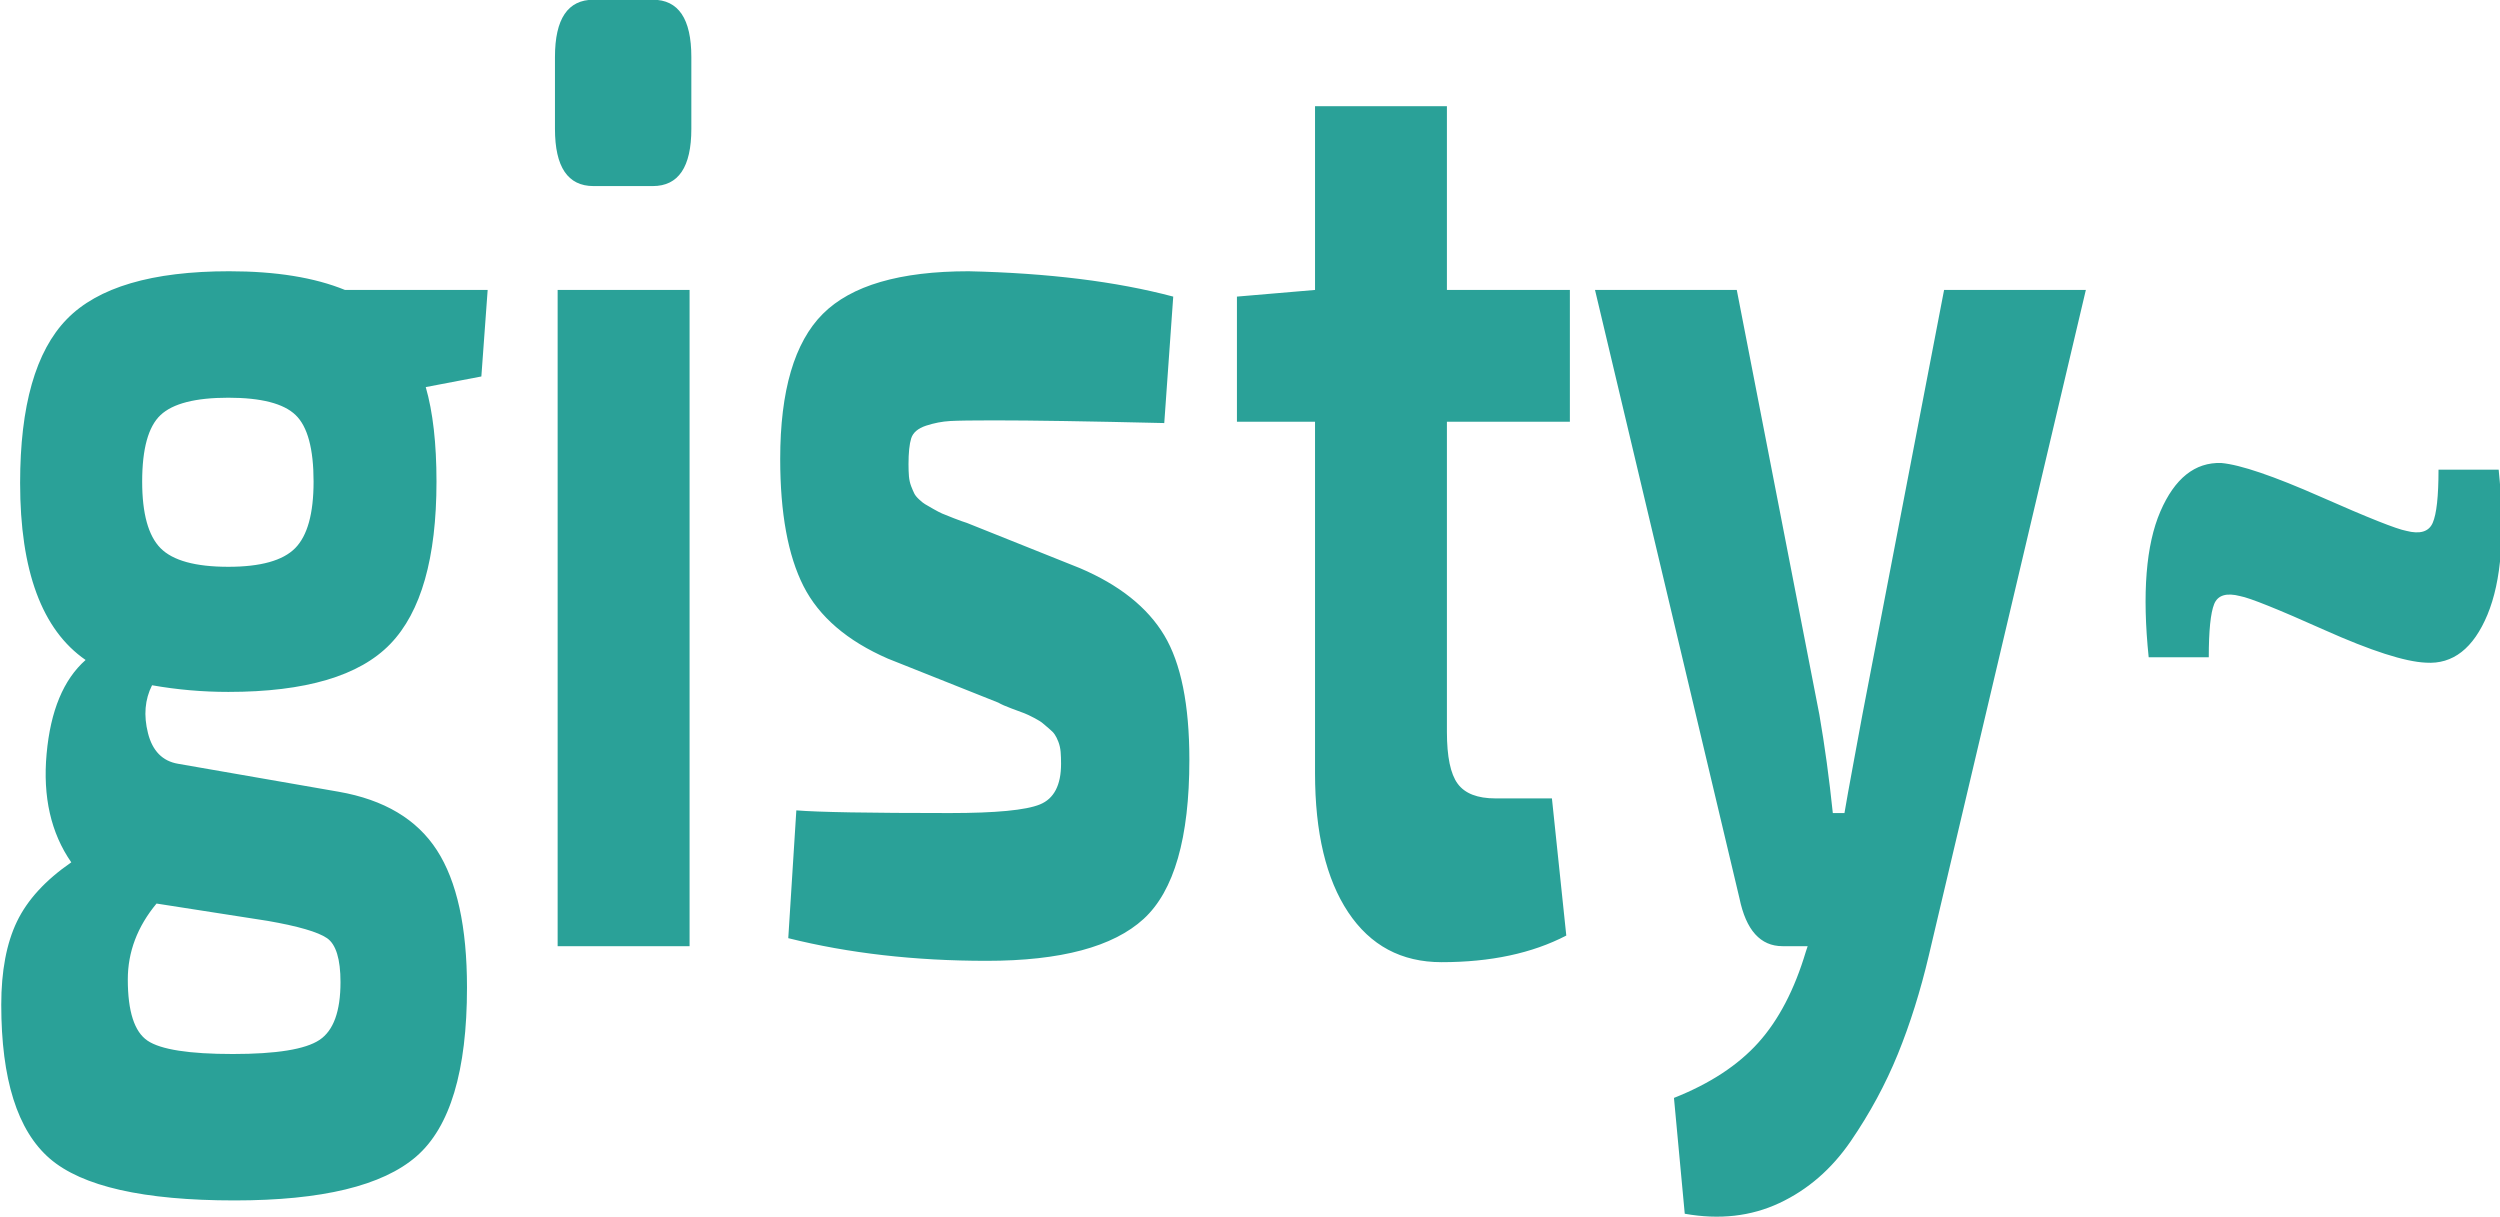 <?xml version="1.0" encoding="utf-8"?>
<svg viewBox="646.025 55.218 991.457 482.658" width="991.457" height="482.658" xmlns="http://www.w3.org/2000/svg">
  <defs>
    <style id="bx-google-fonts">@import url(https://fonts.googleapis.com/css?family=Exo+2:100,100italic,200,200italic,300,300italic,400,400italic,500,500italic,600,600italic,700,700italic,800,800italic,900,900italic);</style>
  </defs>
  <path d="M 1344.345 630.446 L 1343.025 642.666 L 1331.375 644.166 L 1331.375 644.166 C 1332.875 647.673 1333.625 652.123 1333.625 657.516 L 1333.625 657.516 L 1333.625 657.516 C 1333.625 668.296 1330.398 675.939 1323.945 680.446 L 1323.945 680.446 L 1323.945 680.446 C 1317.492 684.959 1306.182 687.216 1290.015 687.216 L 1290.015 687.216 L 1290.015 687.216 C 1284.622 687.216 1279.295 686.903 1274.035 686.276 L 1274.035 686.276 L 1274.035 686.276 C 1272.528 688.283 1272.245 690.539 1273.185 693.046 L 1273.185 693.046 L 1273.185 693.046 C 1274.125 695.553 1276.225 696.993 1279.485 697.366 L 1279.485 697.366 L 1313.135 701.316 L 1313.135 701.316 C 1322.662 702.443 1329.525 705.199 1333.725 709.586 L 1333.725 709.586 L 1333.725 709.586 C 1337.918 713.973 1340.015 720.429 1340.015 728.956 L 1340.015 728.956 L 1340.015 728.956 C 1340.015 740.736 1336.475 748.693 1329.395 752.826 L 1329.395 752.826 L 1329.395 752.826 C 1322.315 756.966 1309.625 759.036 1291.325 759.036 L 1291.325 759.036 L 1291.325 759.036 C 1272.278 759.036 1259.368 757.063 1252.595 753.116 L 1252.595 753.116 L 1252.595 753.116 C 1245.828 749.163 1242.445 741.923 1242.445 731.396 L 1242.445 731.396 L 1242.445 731.396 C 1242.445 726.636 1243.542 722.719 1245.735 719.646 L 1245.735 719.646 L 1245.735 719.646 C 1247.928 716.579 1251.722 713.793 1257.115 711.286 L 1257.115 711.286 L 1257.115 711.286 C 1252.848 707.146 1251.125 702.036 1251.945 695.956 L 1251.945 695.956 L 1251.945 695.956 C 1252.758 689.883 1255.482 685.466 1260.115 682.706 L 1260.115 682.706 L 1260.115 682.706 C 1250.968 678.446 1246.395 670.113 1246.395 657.706 L 1246.395 657.706 L 1246.395 657.706 C 1246.395 646.799 1249.655 639.089 1256.175 634.576 L 1256.175 634.576 L 1256.175 634.576 C 1262.688 630.063 1274.028 627.806 1290.195 627.806 L 1290.195 627.806 L 1290.195 627.806 C 1299.975 627.806 1308.062 628.686 1314.455 630.446 L 1314.455 630.446 L 1344.345 630.446 M 1290.015 669.546 L 1290.015 669.546 L 1290.015 669.546 C 1296.782 669.546 1301.448 668.669 1304.015 666.916 L 1304.015 666.916 L 1304.015 666.916 C 1306.588 665.163 1307.875 662.029 1307.875 657.516 L 1307.875 657.516 L 1307.875 657.516 C 1307.875 652.876 1306.622 649.743 1304.115 648.116 L 1304.115 648.116 L 1304.115 648.116 C 1301.608 646.483 1296.908 645.666 1290.015 645.666 L 1290.015 645.666 L 1290.015 645.666 C 1283.122 645.666 1278.388 646.483 1275.815 648.116 L 1275.815 648.116 L 1275.815 648.116 C 1273.248 649.743 1271.965 652.876 1271.965 657.516 L 1271.965 657.516 L 1271.965 657.516 C 1271.965 662.029 1273.248 665.163 1275.815 666.916 L 1275.815 666.916 L 1275.815 666.916 C 1278.388 668.669 1283.122 669.546 1290.015 669.546 M 1298.285 719.556 L 1298.285 719.556 L 1274.975 717.106 L 1274.975 717.106 C 1270.962 720.366 1268.955 723.939 1268.955 727.826 L 1268.955 727.826 L 1268.955 727.826 C 1268.955 732.339 1270.335 735.223 1273.095 736.476 L 1273.095 736.476 L 1273.095 736.476 C 1275.848 737.729 1281.802 738.356 1290.955 738.356 L 1290.955 738.356 L 1290.955 738.356 C 1300.102 738.356 1306.148 737.696 1309.095 736.376 L 1309.095 736.376 L 1309.095 736.376 C 1312.042 735.063 1313.515 732.339 1313.515 728.206 L 1313.515 728.206 L 1313.515 728.206 C 1313.515 724.946 1312.575 722.876 1310.695 721.996 L 1310.695 721.996 L 1310.695 721.996 C 1308.815 721.123 1304.678 720.309 1298.285 719.556 M 1366.526 589.456 L 1366.526 589.456 L 1378.936 589.456 L 1378.936 589.456 C 1384.322 589.456 1387.016 592.153 1387.016 597.546 L 1387.016 597.546 L 1387.016 607.696 L 1387.016 607.696 C 1387.016 613.083 1384.322 615.776 1378.936 615.776 L 1378.936 615.776 L 1366.526 615.776 L 1366.526 615.776 C 1361.139 615.776 1358.446 613.083 1358.446 607.696 L 1358.446 607.696 L 1358.446 597.546 L 1358.446 597.546 C 1358.446 592.153 1361.139 589.456 1366.526 589.456 M 1386.646 630.446 L 1386.646 723.126 L 1359.006 723.126 L 1359.006 630.446 L 1386.646 630.446 M 1451.313 688.726 L 1451.313 688.726 L 1428.193 682.516 L 1428.193 682.516 C 1419.666 680.009 1413.773 676.596 1410.513 672.276 L 1410.513 672.276 L 1410.513 672.276 C 1407.26 667.949 1405.633 661.963 1405.633 654.316 L 1405.633 654.316 L 1405.633 654.316 C 1405.633 644.669 1408.61 637.839 1414.563 633.826 L 1414.563 633.826 L 1414.563 633.826 C 1420.516 629.813 1430.7 627.806 1445.113 627.806 L 1445.113 627.806 L 1445.113 627.806 C 1461.78 628.059 1476.066 629.253 1487.973 631.386 L 1487.973 631.386 L 1486.093 649.246 L 1486.093 649.246 C 1470.3 648.993 1458.393 648.866 1450.373 648.866 L 1450.373 648.866 L 1450.373 648.866 C 1445.986 648.866 1442.946 648.896 1441.253 648.956 L 1441.253 648.956 L 1441.253 648.956 C 1439.56 649.023 1437.87 649.243 1436.183 649.616 L 1436.183 649.616 L 1436.183 649.616 C 1434.49 649.996 1433.453 650.593 1433.073 651.406 L 1433.073 651.406 L 1433.073 651.406 C 1432.7 652.219 1432.513 653.439 1432.513 655.066 L 1432.513 655.066 L 1432.513 655.066 C 1432.513 655.693 1432.543 656.259 1432.603 656.766 L 1432.603 656.766 L 1432.603 656.766 C 1432.67 657.266 1432.826 657.736 1433.073 658.176 L 1433.073 658.176 L 1433.073 658.176 C 1433.326 658.609 1433.546 658.953 1433.733 659.206 L 1433.733 659.206 L 1433.733 659.206 C 1433.92 659.459 1434.266 659.743 1434.773 660.056 L 1434.773 660.056 L 1434.773 660.056 C 1435.273 660.369 1435.68 660.586 1435.993 660.706 L 1435.993 660.706 L 1435.993 660.706 C 1436.306 660.833 1436.87 661.053 1437.683 661.366 L 1437.683 661.366 L 1437.683 661.366 C 1438.496 661.679 1439.123 661.899 1439.563 662.026 L 1439.563 662.026 L 1439.563 662.026 C 1440.003 662.153 1440.816 662.373 1442.003 662.686 L 1442.003 662.686 L 1442.003 662.686 C 1443.196 662.999 1444.106 663.219 1444.733 663.346 L 1444.733 663.346 L 1468.423 669.736 L 1468.423 669.736 C 1476.696 672.116 1482.586 675.279 1486.093 679.226 L 1486.093 679.226 L 1486.093 679.226 C 1489.6 683.173 1491.353 689.033 1491.353 696.806 L 1491.353 696.806 L 1491.353 696.806 C 1491.353 707.833 1488.16 715.323 1481.773 719.276 L 1481.773 719.276 L 1481.773 719.276 C 1475.38 723.223 1464.413 725.196 1448.873 725.196 L 1448.873 725.196 L 1448.873 725.196 C 1433.833 725.196 1419.983 724.129 1407.323 721.996 L 1407.323 721.996 L 1409.013 703.946 L 1409.013 703.946 C 1413.526 704.199 1424.243 704.326 1441.163 704.326 L 1441.163 704.326 L 1441.163 704.326 C 1450.81 704.326 1457.106 703.919 1460.053 703.106 L 1460.053 703.106 L 1460.053 703.106 C 1463 702.293 1464.473 700.379 1464.473 697.366 L 1464.473 697.366 L 1464.473 697.366 C 1464.473 696.739 1464.443 696.176 1464.383 695.676 L 1464.383 695.676 L 1464.383 695.676 C 1464.316 695.176 1464.16 694.706 1463.913 694.266 L 1463.913 694.266 L 1463.913 694.266 C 1463.66 693.826 1463.406 693.483 1463.153 693.236 L 1463.153 693.236 L 1463.153 693.236 C 1462.906 692.983 1462.5 692.699 1461.933 692.386 L 1461.933 692.386 L 1461.933 692.386 C 1461.373 692.073 1460.936 691.823 1460.623 691.636 L 1460.623 691.636 L 1460.623 691.636 C 1460.31 691.449 1459.713 691.199 1458.833 690.886 L 1458.833 690.886 L 1458.833 690.886 C 1457.953 690.573 1457.263 690.353 1456.763 690.226 L 1456.763 690.226 L 1456.763 690.226 C 1456.263 690.099 1455.386 689.879 1454.133 689.566 L 1454.133 689.566 L 1454.133 689.566 C 1452.88 689.253 1451.94 688.973 1451.313 688.726 M 1571.068 649.056 L 1545.308 649.056 L 1545.308 692.856 L 1545.308 692.856 C 1545.308 696.369 1546.061 698.813 1547.568 700.186 L 1547.568 700.186 L 1547.568 700.186 C 1549.074 701.566 1551.708 702.256 1555.468 702.256 L 1555.468 702.256 L 1567.308 702.256 L 1570.318 721.626 L 1570.318 721.626 C 1563.171 724.133 1554.461 725.386 1544.188 725.386 L 1544.188 725.386 L 1544.188 725.386 C 1535.788 725.386 1529.268 723.036 1524.628 718.336 L 1524.628 718.336 L 1524.628 718.336 C 1519.995 713.636 1517.678 707.086 1517.678 698.686 L 1517.678 698.686 L 1517.678 649.056 L 1501.318 649.056 L 1501.318 631.386 L 1517.678 630.446 L 1517.678 604.496 L 1545.308 604.496 L 1545.308 630.446 L 1571.068 630.446 L 1571.068 649.056 M 1649.465 630.446 L 1679.165 630.446 L 1646.265 724.446 L 1646.265 724.446 C 1644.511 729.459 1642.351 734.096 1639.785 738.356 L 1639.785 738.356 L 1639.785 738.356 C 1637.211 742.616 1633.921 746.719 1629.915 750.666 L 1629.915 750.666 L 1629.915 750.666 C 1625.901 754.613 1620.918 757.526 1614.965 759.406 L 1614.965 759.406 L 1614.965 759.406 C 1609.011 761.286 1602.401 761.789 1595.135 760.916 L 1595.135 760.916 L 1592.875 744.556 L 1592.875 744.556 C 1600.395 742.549 1606.285 739.949 1610.545 736.756 L 1610.545 736.756 L 1610.545 736.756 C 1614.805 733.563 1618.128 729.269 1620.515 723.876 L 1620.515 723.876 L 1620.885 723.126 L 1615.625 723.126 L 1615.625 723.126 C 1610.985 723.126 1607.975 720.869 1606.595 716.356 L 1606.595 716.356 L 1576.335 630.446 L 1606.035 630.446 L 1623.335 690.416 L 1623.335 690.416 C 1624.461 694.803 1625.401 699.439 1626.155 704.326 L 1626.155 704.326 L 1628.595 704.326 L 1628.595 704.326 C 1628.968 702.819 1629.595 700.469 1630.475 697.276 L 1630.475 697.276 L 1630.475 697.276 C 1631.355 694.083 1631.981 691.796 1632.355 690.416 L 1632.355 690.416 L 1649.465 630.446 M 1704.919 682.326 L 1704.919 682.326 L 1692.329 682.326 L 1692.329 682.326 C 1690.949 673.306 1691.763 666.446 1694.769 661.746 L 1694.769 661.746 L 1694.769 661.746 C 1697.776 657.046 1702.036 654.759 1707.549 654.886 L 1707.549 654.886 L 1707.549 654.886 C 1711.563 655.133 1718.519 656.729 1728.419 659.676 L 1728.419 659.676 L 1728.419 659.676 C 1738.319 662.623 1744.273 664.219 1746.279 664.466 L 1746.279 664.466 L 1746.279 664.466 C 1749.166 664.973 1751.016 664.599 1751.829 663.346 L 1751.829 663.346 L 1751.829 663.346 C 1752.643 662.093 1753.049 659.586 1753.049 655.826 L 1753.049 655.826 L 1765.649 655.826 L 1765.649 655.826 C 1767.023 664.719 1766.239 671.549 1763.299 676.316 L 1763.299 676.316 L 1763.299 676.316 C 1760.353 681.076 1756.059 683.333 1750.419 683.086 L 1750.419 683.086 L 1750.419 683.086 C 1746.033 682.959 1738.949 681.423 1729.169 678.476 L 1729.169 678.476 L 1729.169 678.476 C 1719.396 675.529 1713.506 673.933 1711.499 673.686 L 1711.499 673.686 L 1711.499 673.686 C 1708.619 673.179 1706.803 673.553 1706.049 674.806 L 1706.049 674.806 L 1706.049 674.806 C 1705.296 676.059 1704.919 678.566 1704.919 682.326" transform="matrix(1.893, 0, 0, 2.808, -1705.423, -1600.085)" style="white-space: pre; fill: rgb(42, 161, 152); stroke-width: 0;"/>
</svg>
